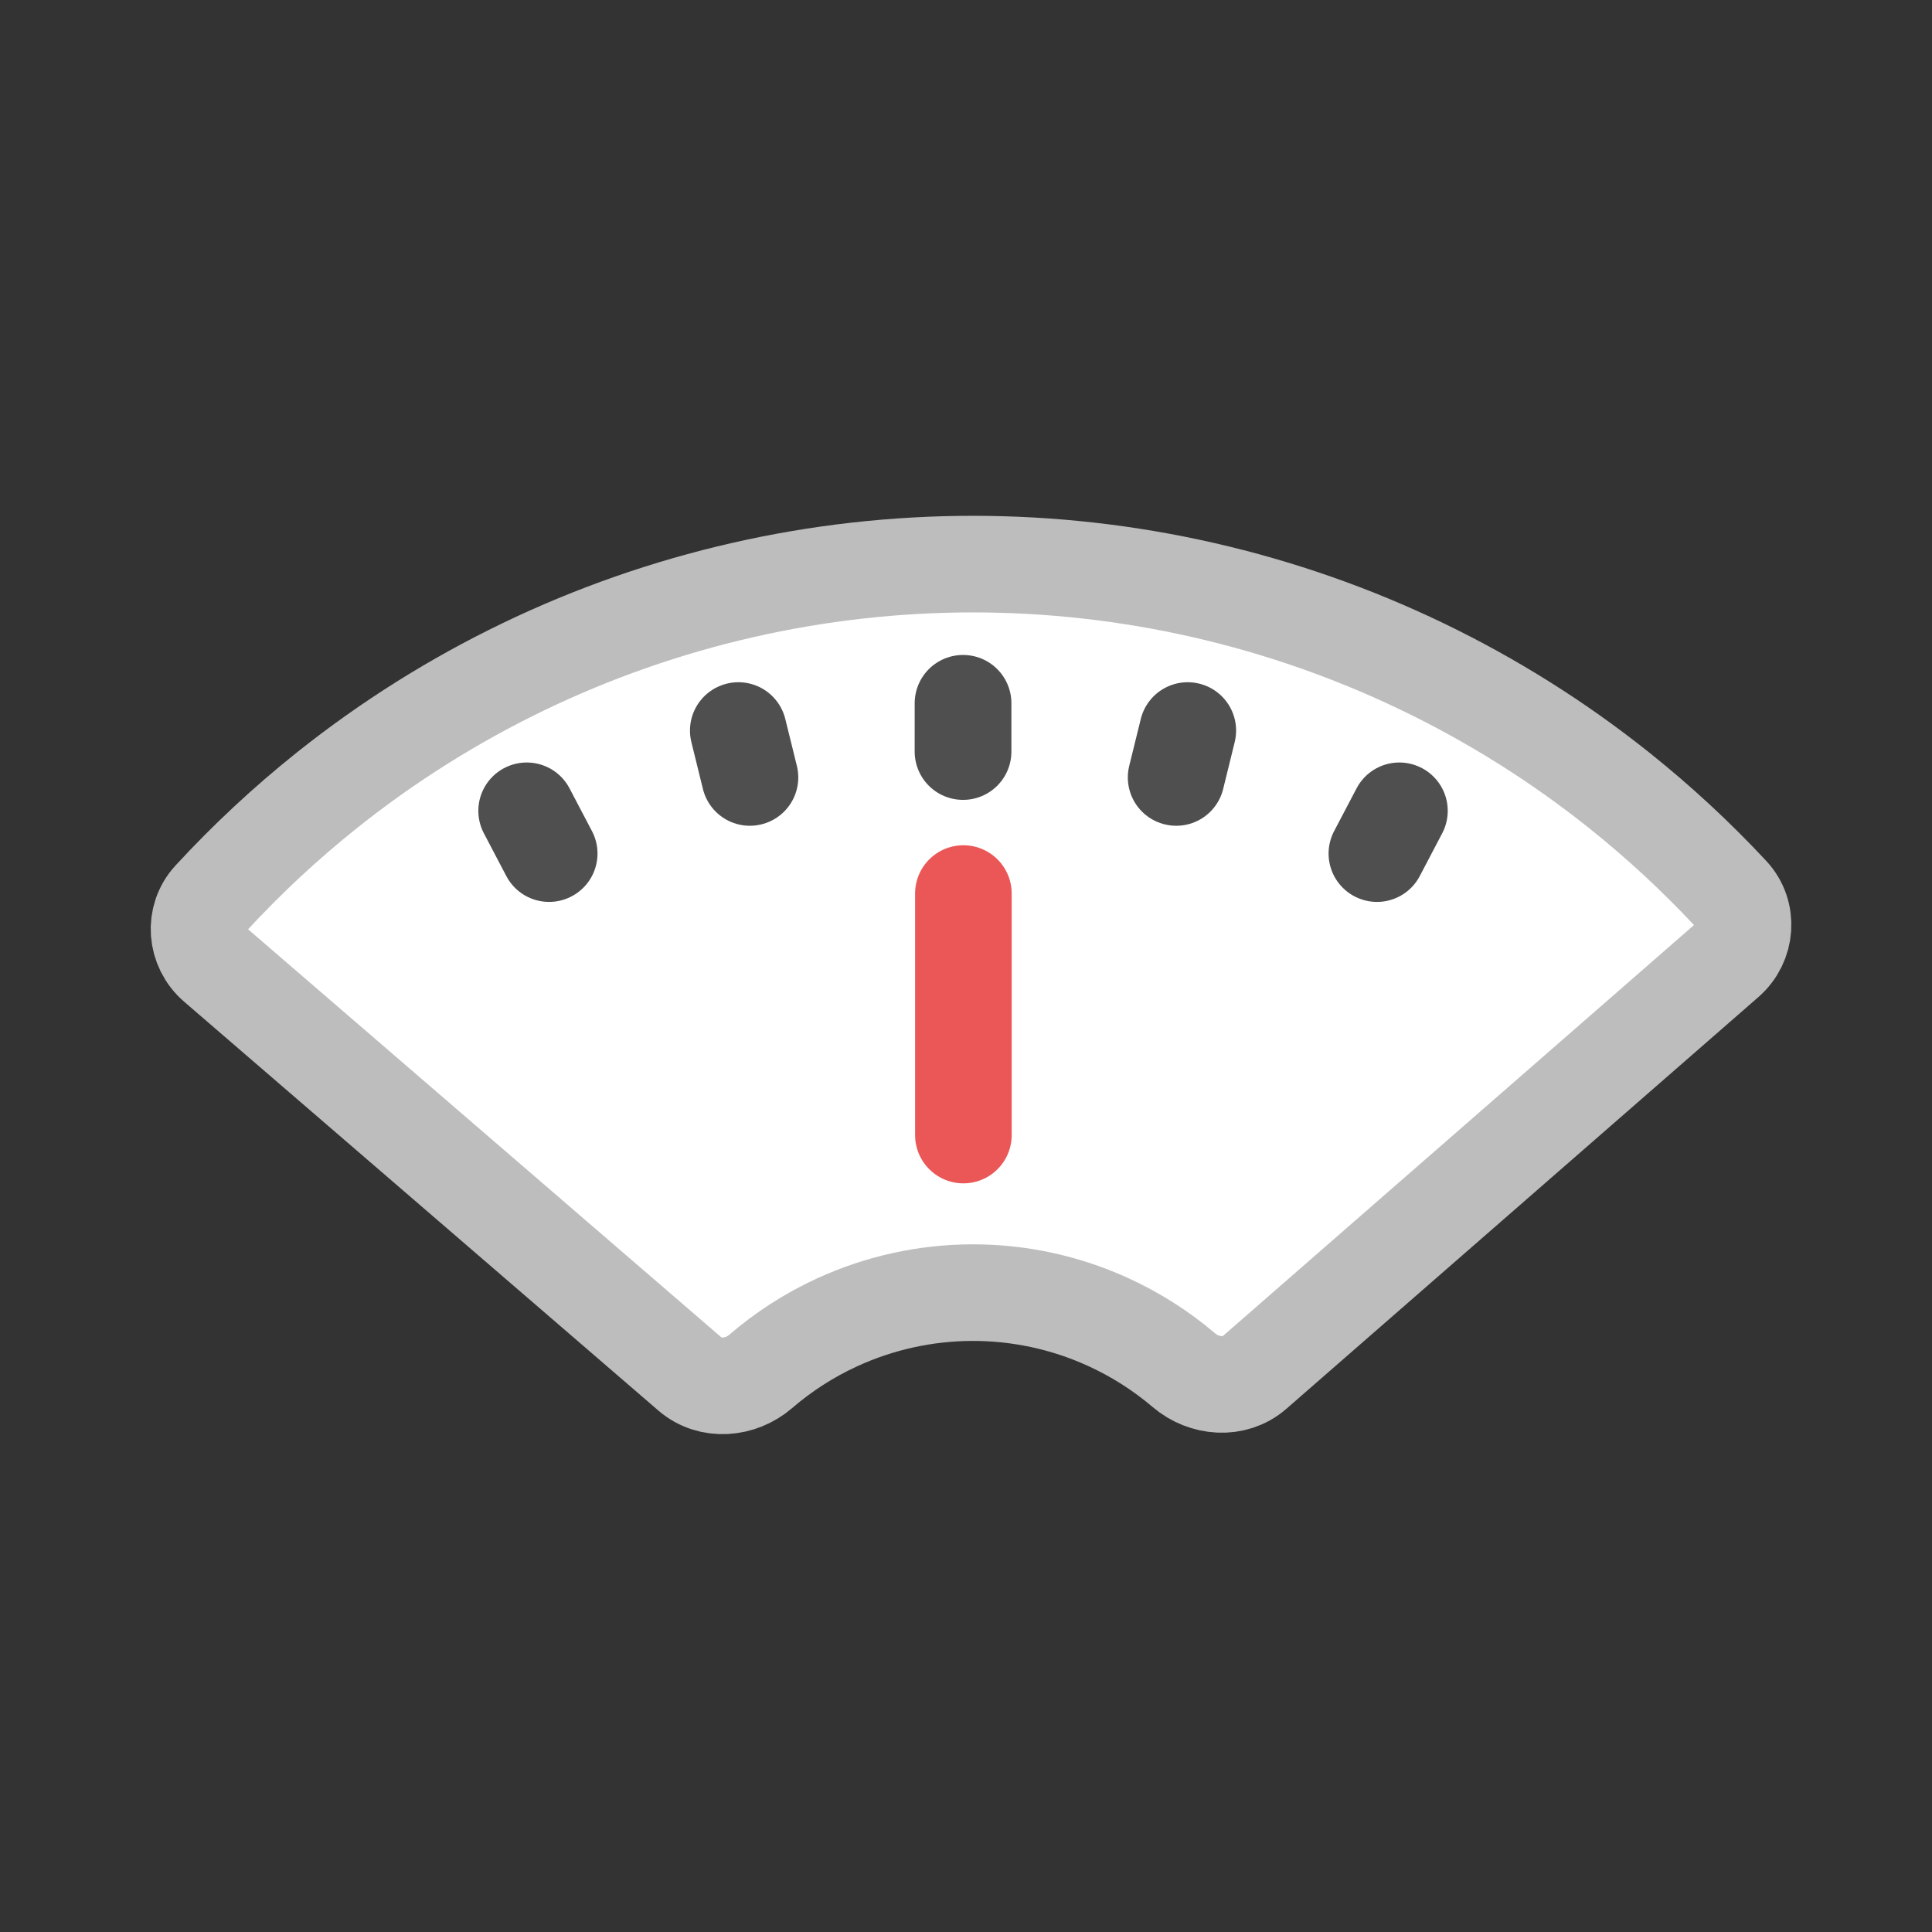 <svg width="116" height="116" viewBox="0 0 116 116" fill="none" xmlns="http://www.w3.org/2000/svg">
<rect x="0" y="0" width="116" height="116" fill="#333333" stroke="none"/>
<path d="M103.668 57.682C104.864 56.639 105.004 54.823 103.922 53.662C101.844 51.432 99.598 49.352 97.202 47.44C89.896 41.614 81.371 37.509 72.261 35.43C63.151 33.35 53.69 33.35 44.58 35.43C35.469 37.509 26.945 41.614 19.639 47.44C17.147 49.428 14.819 51.598 12.672 53.929C11.597 55.096 11.748 56.91 12.949 57.947L41.426 82.498C42.639 83.543 44.458 83.388 45.672 82.343C47.051 81.155 48.593 80.163 50.256 79.398C52.799 78.229 55.565 77.619 58.364 77.611C61.164 77.603 63.932 78.196 66.483 79.352C68.149 80.107 69.698 81.09 71.084 82.27C72.304 83.308 74.124 83.453 75.331 82.4L103.668 57.682Z" fill="white" stroke="#BDBDBD" stroke-width="5.8" stroke-linecap="square"/>
<path d="M32.968 51.252L31.62 48.684L31.627 48.681L32.975 51.248L32.968 51.252Z" stroke="#4F4F4F" stroke-width="5.8" stroke-linecap="round" stroke-linejoin="round"/>
<path d="M84.024 48.684L82.677 51.252L82.67 51.249L84.018 48.681L84.024 48.684Z" stroke="#4F4F4F" stroke-width="5.8" stroke-linecap="round" stroke-linejoin="round"/>
<path d="M71.31 43.862L71.317 43.864L70.624 46.68L70.616 46.678L71.31 43.862Z" stroke="#4F4F4F" stroke-width="5.8" stroke-linecap="round" stroke-linejoin="round"/>
<path d="M57.826 42.225L57.819 42.225L57.818 45.125H57.826L57.826 42.225Z" stroke="#4F4F4F" stroke-width="5.8" stroke-linecap="round" stroke-linejoin="round"/>
<path d="M45.029 46.678L44.334 43.862L44.327 43.864L45.021 46.68L45.029 46.678Z" stroke="#4F4F4F" stroke-width="5.8" stroke-linecap="round" stroke-linejoin="round"/>
<path d="M57.843 53.65V68.15" stroke="#EB5757" stroke-width="5.8" stroke-linecap="round" stroke-linejoin="round"/>
</svg>
